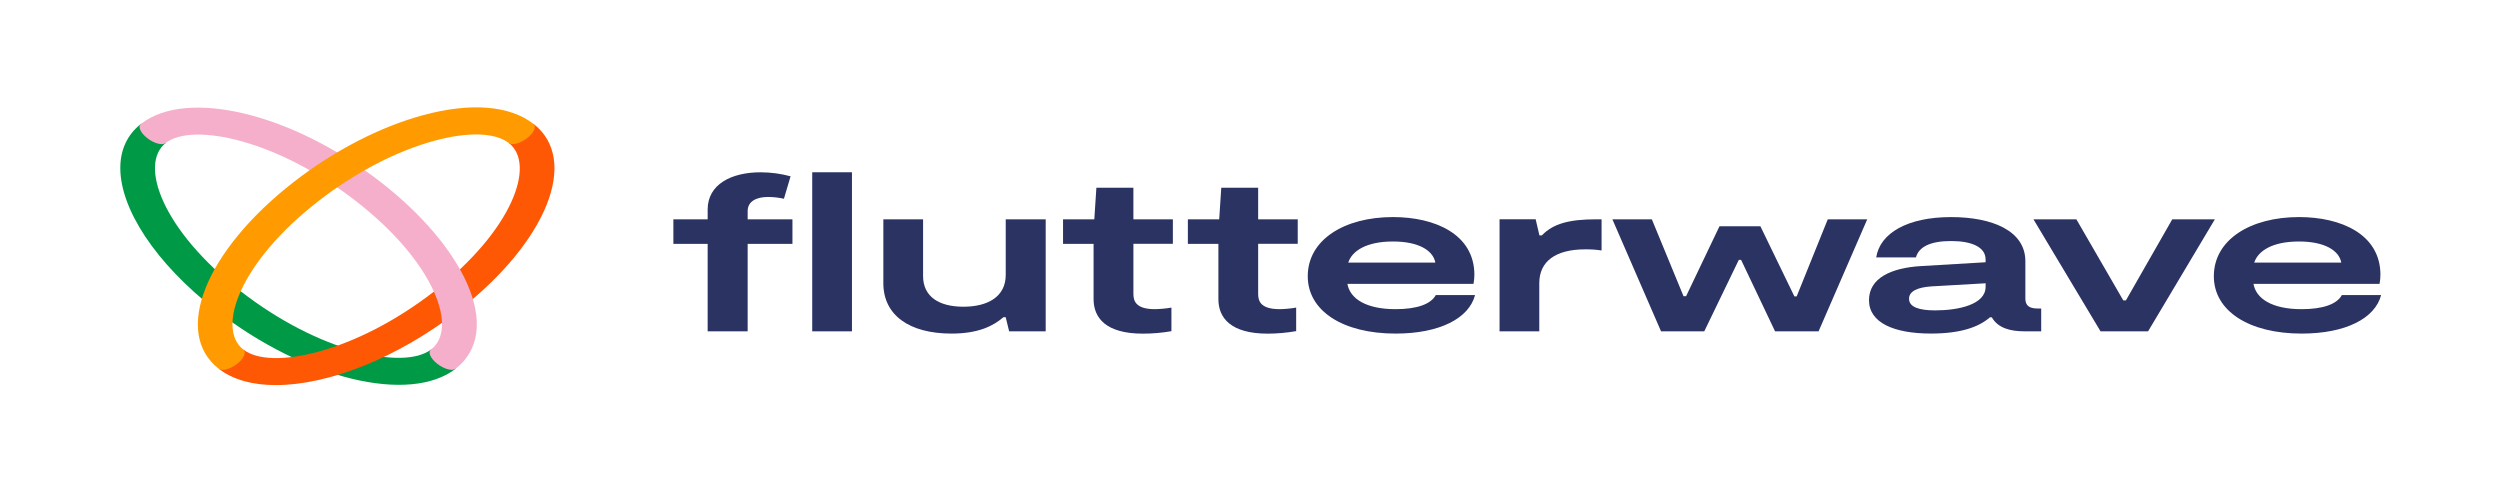 <svg width="157" height="30" viewBox="0 0 157 30" fill="none" xmlns="http://www.w3.org/2000/svg">
<path d="M53.503 10.818H51.008V20.808H53.503V10.818Z" fill="#2A3362"/>
<path d="M63.16 17.263C63.16 18.642 62.02 19.262 60.502 19.262C58.984 19.262 57.969 18.642 57.969 17.333V13.773H55.474V17.784C55.474 19.781 57.084 20.949 59.76 20.949C61.442 20.949 62.382 20.467 63.013 19.922H63.158L63.375 20.809H65.67V13.773H63.16V17.263Z" fill="#2A3362"/>
<path d="M87.636 19.416C85.81 19.416 84.78 18.769 84.617 17.826H92.536C92.573 17.63 92.591 17.432 92.591 17.234C92.574 14.704 90.112 13.632 87.48 13.632C84.424 13.632 82.127 15.054 82.127 17.348C82.127 19.528 84.334 20.949 87.642 20.949C90.41 20.949 92.253 19.993 92.634 18.529H90.168C89.86 19.106 88.974 19.416 87.636 19.416ZM87.481 15.166C89.073 15.166 89.995 15.715 90.14 16.492H84.671C84.905 15.747 85.828 15.166 87.473 15.166H87.481Z" fill="#2A3362"/>
<path d="M96.83 14.783H96.675L96.439 13.769H94.172V20.809H96.667V17.784C96.667 16.419 97.678 15.659 99.56 15.659C99.902 15.655 100.244 15.679 100.579 15.729V13.773H100.231C98.567 13.773 97.534 14.041 96.83 14.783Z" fill="#2A3362"/>
<path d="M112.831 18.613H112.687L110.552 14.209H107.984L105.887 18.6H105.725L103.736 13.773H101.258L104.314 20.809H107.027L109.197 16.32H109.341L111.475 20.809H114.206L117.262 13.773H114.784L112.831 18.613Z" fill="#2A3362"/>
<path d="M127.193 18.76V16.405C127.193 14.491 125.113 13.633 122.526 13.633C119.779 13.633 118.061 14.647 117.826 16.164H120.321C120.502 15.502 121.225 15.137 122.526 15.137C123.827 15.137 124.695 15.517 124.695 16.291V16.47L120.626 16.711C118.746 16.825 117.373 17.472 117.373 18.851C117.373 20.271 118.947 20.947 121.261 20.947C123.129 20.947 124.267 20.541 124.964 19.93H125.088C125.48 20.617 126.274 20.807 127.139 20.807H128.187V19.374H127.952C127.427 19.374 127.193 19.177 127.193 18.76ZM124.696 18.014C124.696 19.127 122.992 19.492 121.532 19.492C120.538 19.492 119.887 19.295 119.887 18.76C119.887 18.278 120.448 18.043 121.281 17.986L124.698 17.79L124.696 18.014Z" fill="#2A3362"/>
<path d="M136.418 13.773L133.506 18.867H133.343L130.396 13.773H127.701L131.914 20.809H134.898L139.093 13.773H136.418Z" fill="#2A3362"/>
<path d="M147.069 18.529C146.759 19.106 145.875 19.416 144.537 19.416C142.711 19.416 141.681 18.769 141.518 17.826H149.437C149.474 17.63 149.492 17.432 149.491 17.234C149.474 14.704 147.013 13.632 144.38 13.632C141.324 13.632 139.029 15.054 139.029 17.348C139.029 19.528 141.235 20.949 144.543 20.949C147.311 20.949 149.154 19.993 149.535 18.529H147.069ZM144.374 15.166C145.966 15.166 146.888 15.715 147.033 16.492H141.566C141.803 15.747 142.723 15.166 144.368 15.166H144.374Z" fill="#2A3362"/>
<path d="M46.953 13.255C46.953 12.635 47.513 12.369 48.237 12.369C48.573 12.371 48.907 12.409 49.231 12.481L49.648 11.073C49.044 10.907 48.408 10.822 47.767 10.82C45.923 10.82 44.441 11.581 44.441 13.156V13.773H42.288V15.315H44.441V20.809H46.953V15.313H49.765V13.773H46.953V13.255Z" fill="#2A3362"/>
<path d="M71.177 11.789H68.853L68.723 13.773H66.759V15.315H68.677V18.783C68.677 19.964 69.451 20.953 71.774 20.953C72.377 20.953 72.977 20.901 73.565 20.798V19.317C73.226 19.376 72.88 19.409 72.533 19.416C71.287 19.416 71.178 18.867 71.178 18.445V15.311H73.656V13.773H71.177V11.789Z" fill="#2A3362"/>
<path d="M79.012 11.789H76.696L76.566 13.773H74.598V15.315H76.515V18.783C76.515 19.964 77.29 20.953 79.613 20.953C80.214 20.951 80.812 20.898 81.399 20.795V19.317C81.06 19.376 80.714 19.409 80.367 19.416C79.12 19.416 79.012 18.867 79.012 18.445V15.311H81.498V13.773H79.012V11.789Z" fill="#2A3362"/>
<path d="M7.555 10.552C7.555 9.422 7.98 8.458 8.87 7.765L10.419 8.97C8.695 10.307 10.201 14.462 15.109 18.285C20.017 22.108 25.36 23.279 27.083 21.94L28.632 23.145C25.726 25.406 19.108 23.802 13.568 19.489C9.725 16.498 7.555 13.104 7.555 10.552Z" fill="#009A46"/>
<path d="M17.322 24.184C15.871 24.184 14.632 23.853 13.74 23.16L15.289 21.955C17.009 23.294 22.35 22.123 27.263 18.301C32.175 14.479 33.678 10.324 31.957 8.985L33.506 7.78C36.413 10.04 34.35 15.19 28.808 19.501C24.964 22.496 20.603 24.184 17.322 24.184Z" fill="#FF5805"/>
<path d="M29.321 17.777C28.381 15.67 26.46 13.419 23.913 11.437C18.372 7.125 11.754 5.52 8.849 7.782C8.643 7.943 8.821 8.342 9.248 8.675C9.676 9.008 10.188 9.145 10.394 8.985C12.117 7.646 17.457 8.817 22.368 12.64C24.692 14.448 26.423 16.467 27.258 18.335C27.989 19.973 27.918 21.294 27.066 21.956C26.858 22.117 27.038 22.517 27.464 22.848C27.89 23.18 28.404 23.32 28.612 23.158C30.1 22 30.352 20.086 29.321 17.777Z" fill="#F5AFCB"/>
<path d="M33.503 7.782C32.011 6.621 29.555 6.425 26.584 7.229C23.878 7.959 20.983 9.455 18.437 11.436C12.897 15.747 10.834 20.897 13.74 23.159C13.947 23.32 14.46 23.181 14.887 22.849C15.315 22.518 15.493 22.118 15.285 21.956C13.56 20.617 15.07 16.462 19.983 12.639C22.306 10.831 24.901 9.484 27.301 8.834C29.406 8.266 31.104 8.321 31.957 8.984C32.163 9.144 32.677 9.005 33.103 8.673C33.529 8.34 33.709 7.942 33.503 7.782Z" fill="#FF9B00"/>
</svg>
